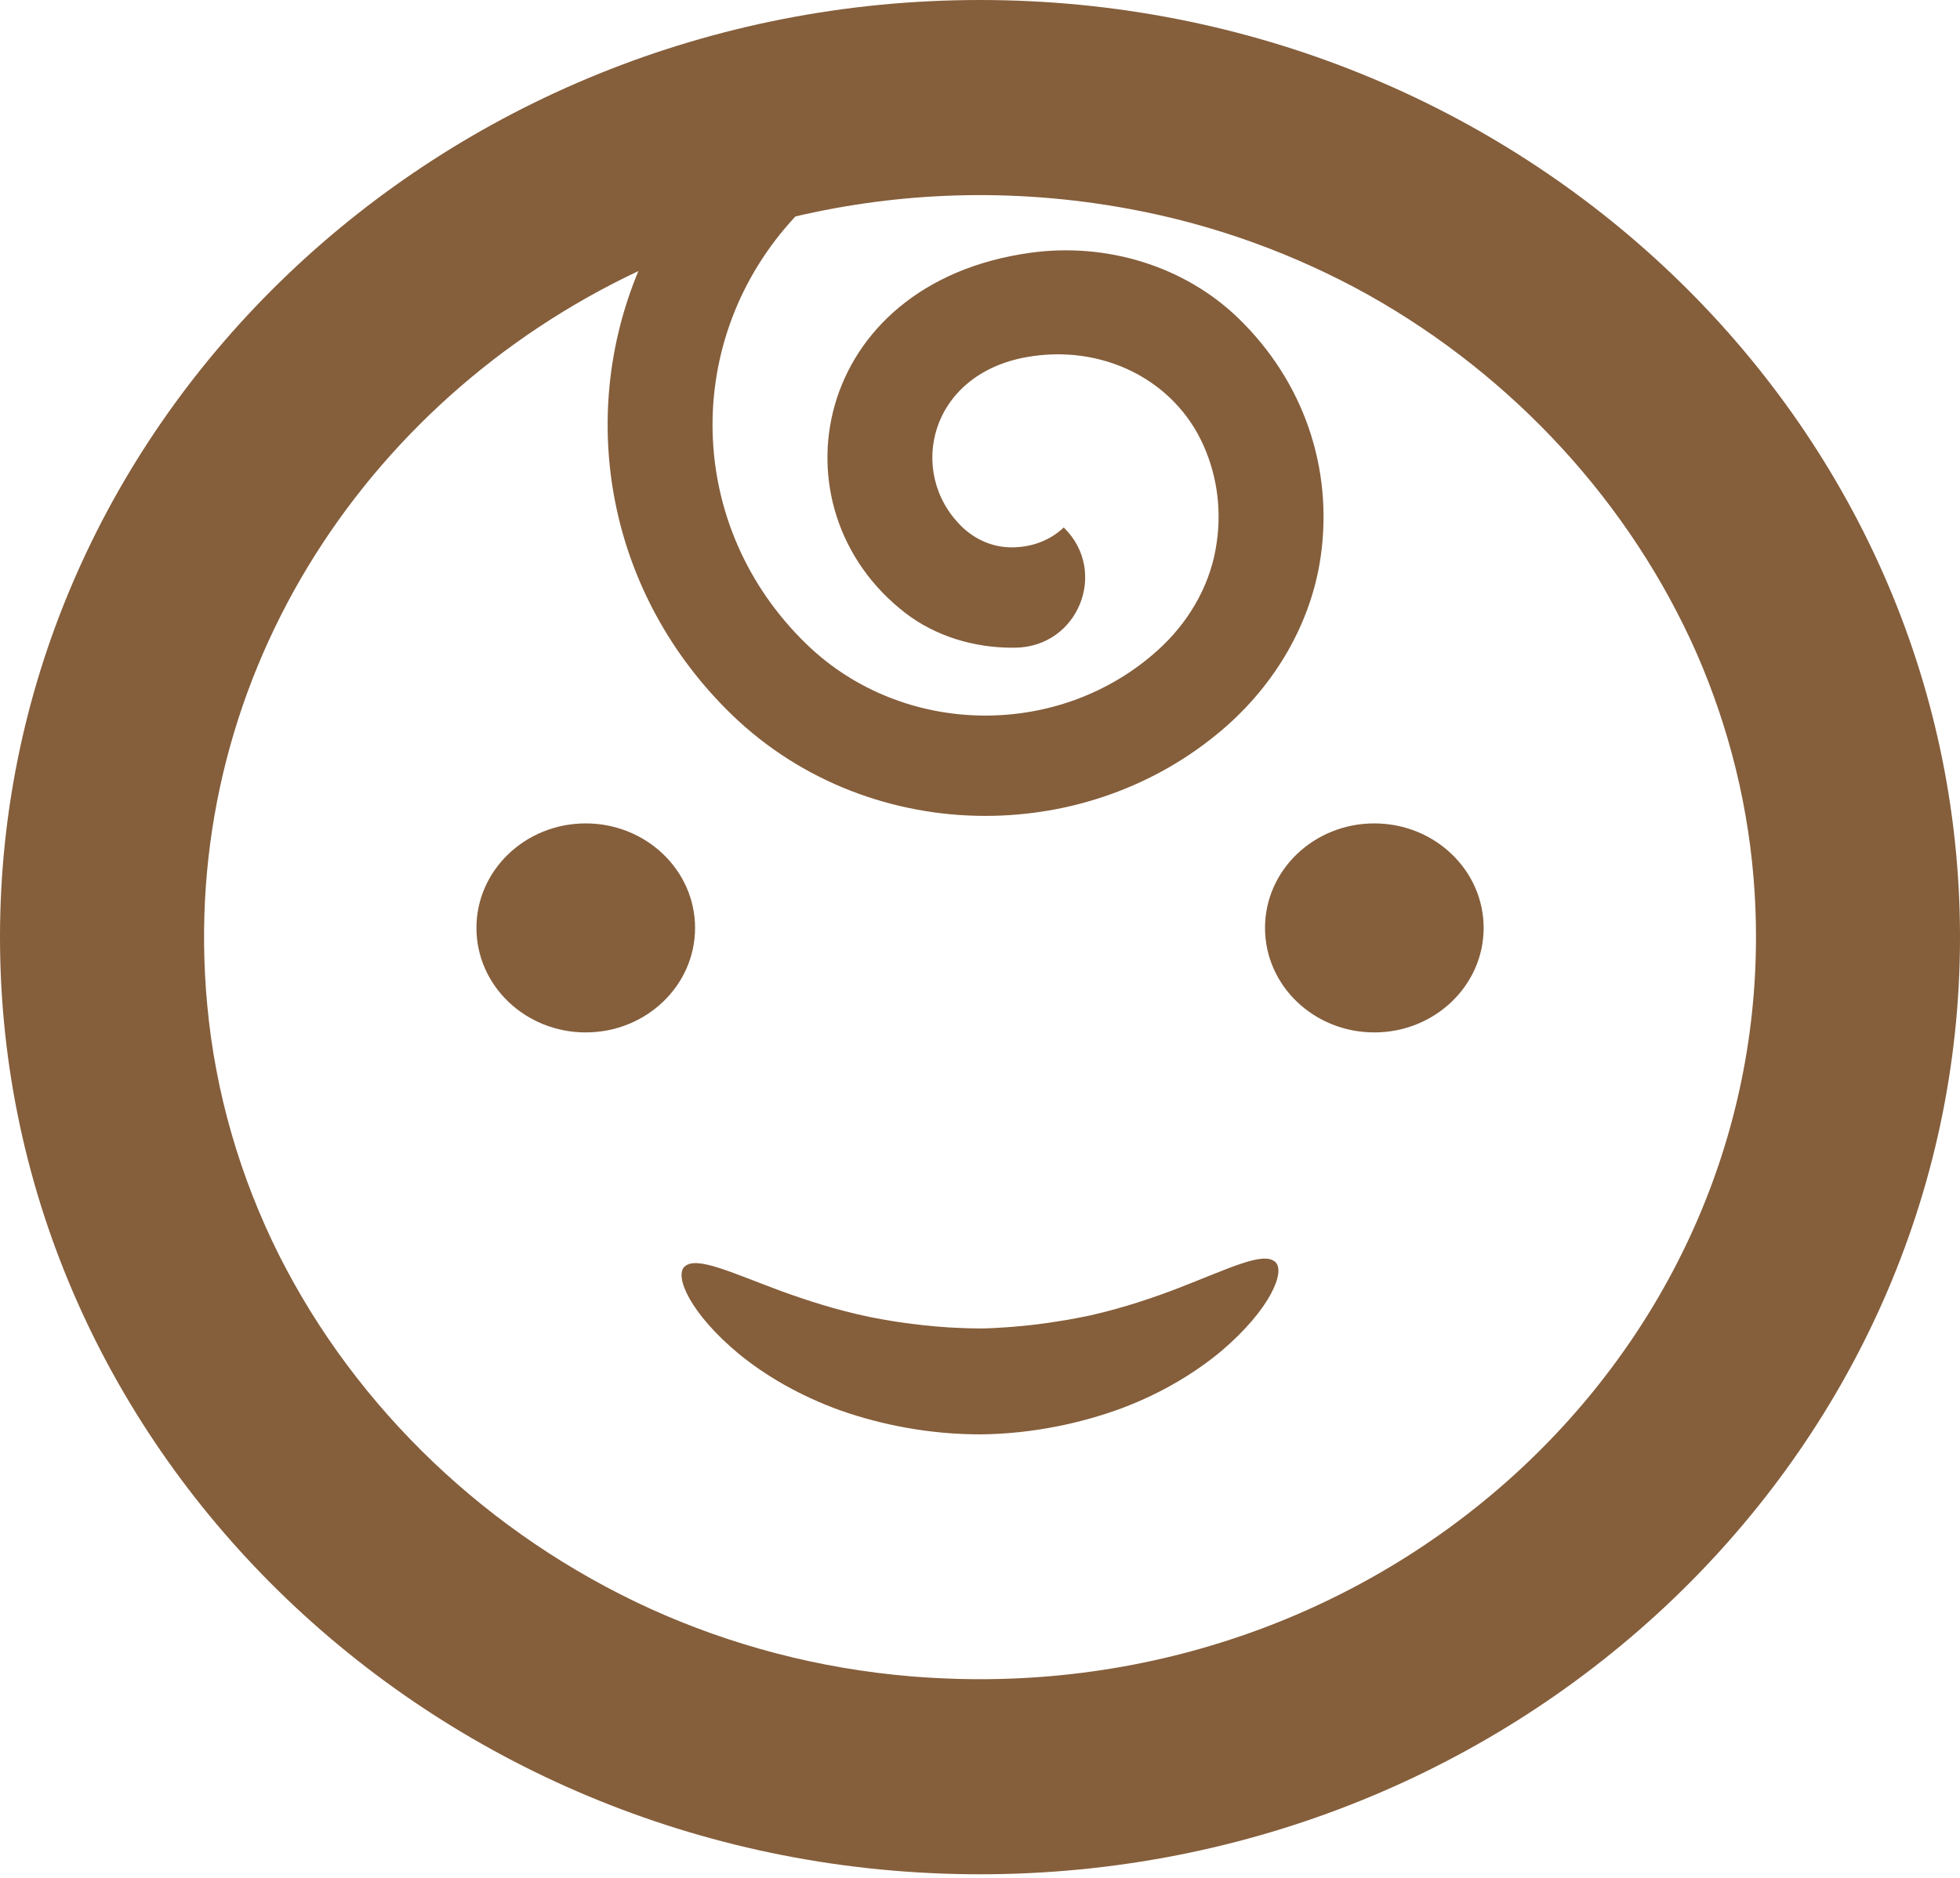 <svg width="24" height="23" viewBox="0 0 24 23" fill="none" xmlns="http://www.w3.org/2000/svg">
<path d="M9.06 16.593C9.367 16.842 9.781 17.091 10.288 17.274C10.794 17.452 11.388 17.57 12.017 17.568C12.646 17.56 13.238 17.432 13.741 17.246C14.245 17.056 14.654 16.799 14.957 16.546C15.562 16.03 15.742 15.569 15.616 15.457C15.473 15.324 15.061 15.531 14.443 15.771C14.133 15.891 13.767 16.016 13.355 16.11C13.261 16.13 13.164 16.148 13.066 16.166C13.044 16.169 13.023 16.173 13.002 16.176C12.807 16.209 12.606 16.235 12.398 16.251C12.37 16.253 12.342 16.255 12.314 16.257C12.212 16.264 12.11 16.27 12.006 16.271C11.901 16.271 11.799 16.267 11.697 16.262C11.669 16.261 11.641 16.259 11.613 16.258C11.405 16.244 11.204 16.222 11.009 16.193C10.987 16.189 10.965 16.186 10.943 16.183C10.845 16.167 10.748 16.15 10.653 16.131C10.24 16.045 9.873 15.925 9.56 15.811C8.938 15.58 8.523 15.379 8.382 15.514C8.257 15.628 8.446 16.087 9.06 16.593Z" fill="#855E3B"/>
<path d="M16.828 12.645C17.567 12.645 18.167 12.072 18.167 11.365C18.167 10.658 17.567 10.085 16.828 10.085C16.089 10.085 15.49 10.658 15.49 11.365C15.49 12.072 16.089 12.645 16.828 12.645Z" fill="#855E3B"/>
<path d="M7.172 12.645C7.911 12.645 8.511 12.072 8.511 11.365C8.511 10.658 7.911 10.085 7.172 10.085C6.433 10.085 5.834 10.658 5.834 11.365C5.834 12.072 6.433 12.645 7.172 12.645Z" fill="#855E3B"/>
<path d="M12 0C5.383 0 0 5.149 0 11.478C0 17.807 5.383 22.956 12 22.956C18.617 22.956 24 17.807 24 11.478C24 5.149 18.617 0 12 0ZM2.537 12.304C2.173 8.384 4.429 4.916 7.817 3.32C7.062 5.133 7.441 7.283 8.965 8.757C9.817 9.58 10.941 9.993 12.066 9.993C13.108 9.993 14.15 9.639 14.976 8.93C15.614 8.383 16.053 7.635 16.171 6.823C16.329 5.726 15.956 4.665 15.162 3.896C14.501 3.257 13.546 2.967 12.616 3.096C9.938 3.467 9.421 6.224 11.086 7.508C11.454 7.791 11.921 7.933 12.395 7.933H12.407C12.414 7.933 12.421 7.933 12.427 7.933C13.204 7.926 13.57 7.004 13.035 6.47C13.033 6.469 13.033 6.467 13.031 6.466C13.031 6.466 13.031 6.466 13.031 6.466C13.029 6.464 13.028 6.462 13.026 6.46C12.855 6.622 12.63 6.704 12.388 6.704C12.151 6.704 11.934 6.606 11.77 6.443C11.106 5.786 11.378 4.584 12.575 4.373C13.489 4.212 14.379 4.643 14.74 5.463C14.912 5.853 14.966 6.29 14.884 6.734C14.799 7.203 14.541 7.635 14.179 7.962C12.969 9.056 11.055 9.03 9.878 7.892C8.385 6.448 8.345 4.147 9.74 2.651C11.017 2.352 12.392 2.295 13.814 2.556C14.867 2.749 15.856 3.112 16.752 3.61C18.543 4.615 19.968 6.171 20.776 8.003C21.175 8.918 21.422 9.905 21.485 10.93C21.815 16.278 17.28 20.714 11.724 20.563C11.709 20.562 11.694 20.561 11.678 20.561C11.51 20.556 11.341 20.547 11.17 20.533C10.034 20.44 8.951 20.152 7.961 19.703C5.984 18.8 4.366 17.258 3.416 15.371C2.943 14.425 2.637 13.391 2.537 12.304Z" fill="#855E3B"/>
</svg>
